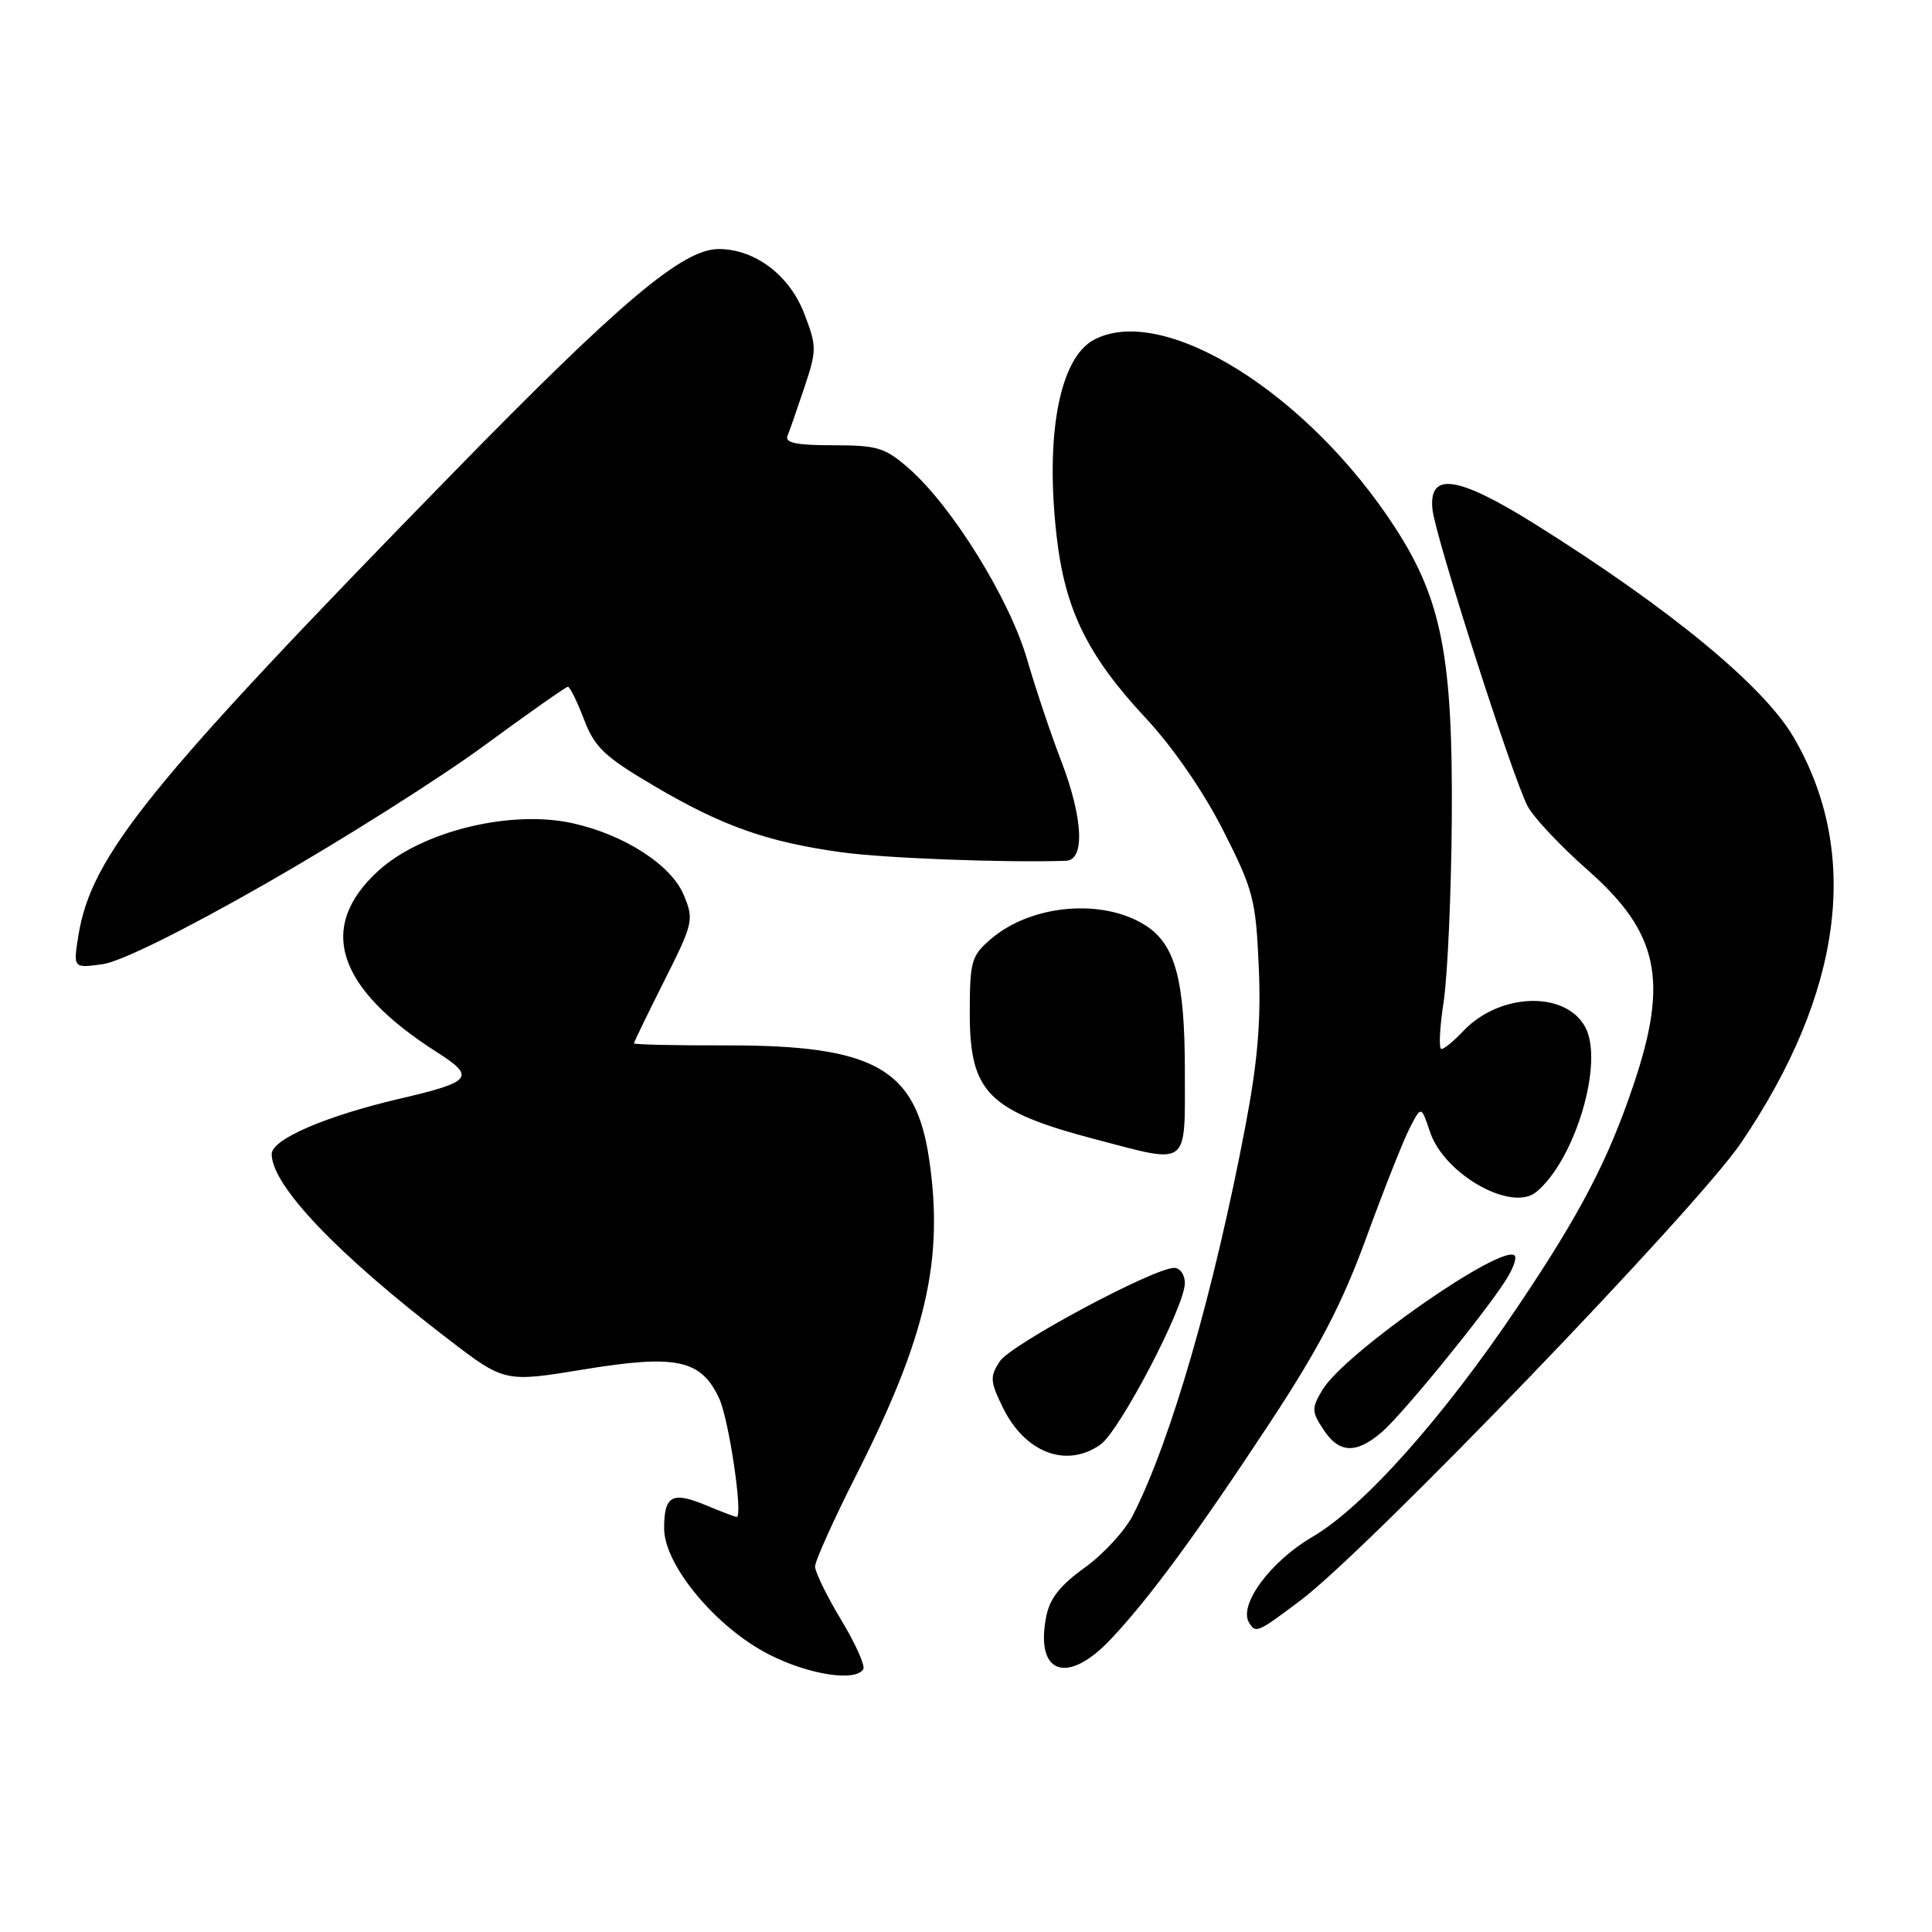 <?xml version="1.0" encoding="UTF-8" standalone="no"?>
<!DOCTYPE svg PUBLIC "-//W3C//DTD SVG 1.1//EN" "http://www.w3.org/Graphics/SVG/1.1/DTD/svg11.dtd" >
<svg xmlns="http://www.w3.org/2000/svg" xmlns:xlink="http://www.w3.org/1999/xlink" version="1.1" viewBox="0 0 256 256">
 <g >
 <path fill="currentColor"
d=" M 114.39 221.18 C 114.67 220.72 113.35 217.78 111.45 214.63 C 109.55 211.48 108.00 208.30 108.00 207.57 C 108.00 206.84 110.47 201.35 113.50 195.37 C 122.72 177.15 125.08 166.93 123.12 153.63 C 121.36 141.57 115.87 138.49 96.25 138.52 C 89.51 138.54 84.00 138.41 84.00 138.25 C 84.00 138.09 85.81 134.36 88.01 129.98 C 91.87 122.31 91.97 121.86 90.60 118.59 C 88.94 114.61 82.76 110.62 75.91 109.09 C 67.69 107.25 55.92 110.13 50.15 115.37 C 41.95 122.83 44.56 130.92 57.91 139.43 C 63.06 142.71 62.55 143.35 53.06 145.56 C 43.13 147.88 36.00 150.96 36.00 152.92 C 36.00 157.08 44.68 166.18 59.37 177.43 C 66.87 183.18 66.87 183.18 77.39 181.45 C 89.64 179.44 92.93 180.15 95.31 185.34 C 96.61 188.19 98.49 201.00 97.61 201.00 C 97.41 201.00 95.59 200.31 93.58 199.47 C 89.06 197.58 88.00 198.16 88.00 202.52 C 88.00 207.39 94.91 215.68 101.94 219.25 C 107.18 221.91 113.35 222.87 114.39 221.18 Z  M 147.14 217.25 C 152.27 211.83 158.54 203.29 168.28 188.50 C 174.82 178.56 177.82 172.80 181.04 164.00 C 183.35 157.68 185.93 151.15 186.78 149.50 C 188.32 146.50 188.32 146.50 189.49 150.00 C 191.37 155.61 200.30 160.65 203.57 157.94 C 208.73 153.66 212.56 140.78 210.06 136.11 C 207.45 131.24 198.67 131.53 193.86 136.65 C 192.65 137.94 191.35 139.00 190.99 139.00 C 190.63 139.00 190.76 136.19 191.29 132.75 C 191.81 129.31 192.30 118.40 192.37 108.50 C 192.52 87.13 191.04 79.47 184.91 69.99 C 173.37 52.13 154.13 40.12 144.94 45.03 C 140.40 47.46 138.47 57.62 140.01 71.06 C 141.12 80.81 144.11 86.90 151.87 95.21 C 155.40 99.00 159.46 104.88 162.06 110.00 C 166.07 117.90 166.40 119.17 166.79 128.07 C 167.11 135.16 166.66 140.59 165.05 149.07 C 160.84 171.22 155.16 190.88 150.12 200.77 C 149.07 202.83 146.19 205.96 143.72 207.73 C 140.40 210.12 139.06 211.84 138.60 214.35 C 137.19 221.84 141.43 223.28 147.14 217.25 Z  M 172.29 212.09 C 181.24 205.38 224.77 160.17 230.69 151.45 C 244.22 131.50 246.61 112.96 237.64 97.65 C 233.66 90.86 221.31 80.68 203.53 69.53 C 193.13 63.02 189.29 62.45 189.81 67.50 C 190.17 71.06 200.39 102.93 202.41 106.81 C 203.18 108.29 206.76 112.10 210.37 115.28 C 219.76 123.56 221.12 129.85 216.49 143.62 C 213.11 153.70 209.42 160.79 201.12 173.12 C 191.21 187.87 180.65 199.71 173.88 203.66 C 168.34 206.89 164.07 212.68 165.51 215.01 C 166.40 216.45 166.59 216.37 172.29 212.09 Z  M 145.81 191.42 C 148.35 189.64 157.00 173.11 157.00 170.02 C 157.00 168.91 156.37 168.00 155.59 168.00 C 152.88 168.00 133.95 178.14 132.48 180.38 C 131.15 182.41 131.19 183.04 132.86 186.46 C 135.79 192.49 141.28 194.60 145.81 191.42 Z  M 183.11 189.75 C 185.84 187.39 196.37 174.50 199.47 169.72 C 200.46 168.19 201.02 166.68 200.70 166.37 C 199.05 164.71 178.11 179.33 175.23 184.16 C 173.78 186.60 173.79 187.03 175.35 189.41 C 177.43 192.59 179.69 192.69 183.11 189.75 Z  M 157.00 141.97 C 157.00 129.89 155.74 125.17 151.83 122.65 C 146.15 118.99 136.64 119.82 131.27 124.45 C 128.70 126.66 128.50 127.38 128.50 134.31 C 128.50 144.80 130.96 147.24 145.32 151.01 C 157.69 154.25 157.00 154.78 157.00 141.97 Z  M 35.50 116.92 C 45.40 111.26 58.29 103.11 64.14 98.81 C 69.99 94.52 74.99 91.00 75.25 91.00 C 75.51 91.00 76.47 92.94 77.38 95.32 C 78.80 99.04 80.08 100.26 86.76 104.19 C 95.71 109.46 101.70 111.58 111.50 112.93 C 117.22 113.72 133.30 114.33 141.25 114.06 C 143.80 113.97 143.52 108.38 140.59 100.76 C 139.26 97.32 137.23 91.27 136.08 87.32 C 133.76 79.36 126.18 67.12 120.46 62.10 C 117.28 59.31 116.28 59.00 110.38 59.00 C 105.54 59.00 103.97 58.68 104.35 57.75 C 104.63 57.06 105.64 54.17 106.59 51.32 C 108.23 46.40 108.23 45.90 106.59 41.61 C 104.63 36.47 100.05 33.00 95.23 33.00 C 90.46 33.00 82.21 39.96 60.01 62.69 C 19.67 103.99 12.09 113.36 10.38 124.00 C 9.70 128.30 9.70 128.30 13.60 127.76 C 16.00 127.43 24.44 123.25 35.50 116.92 Z "/>
</g>
</svg>